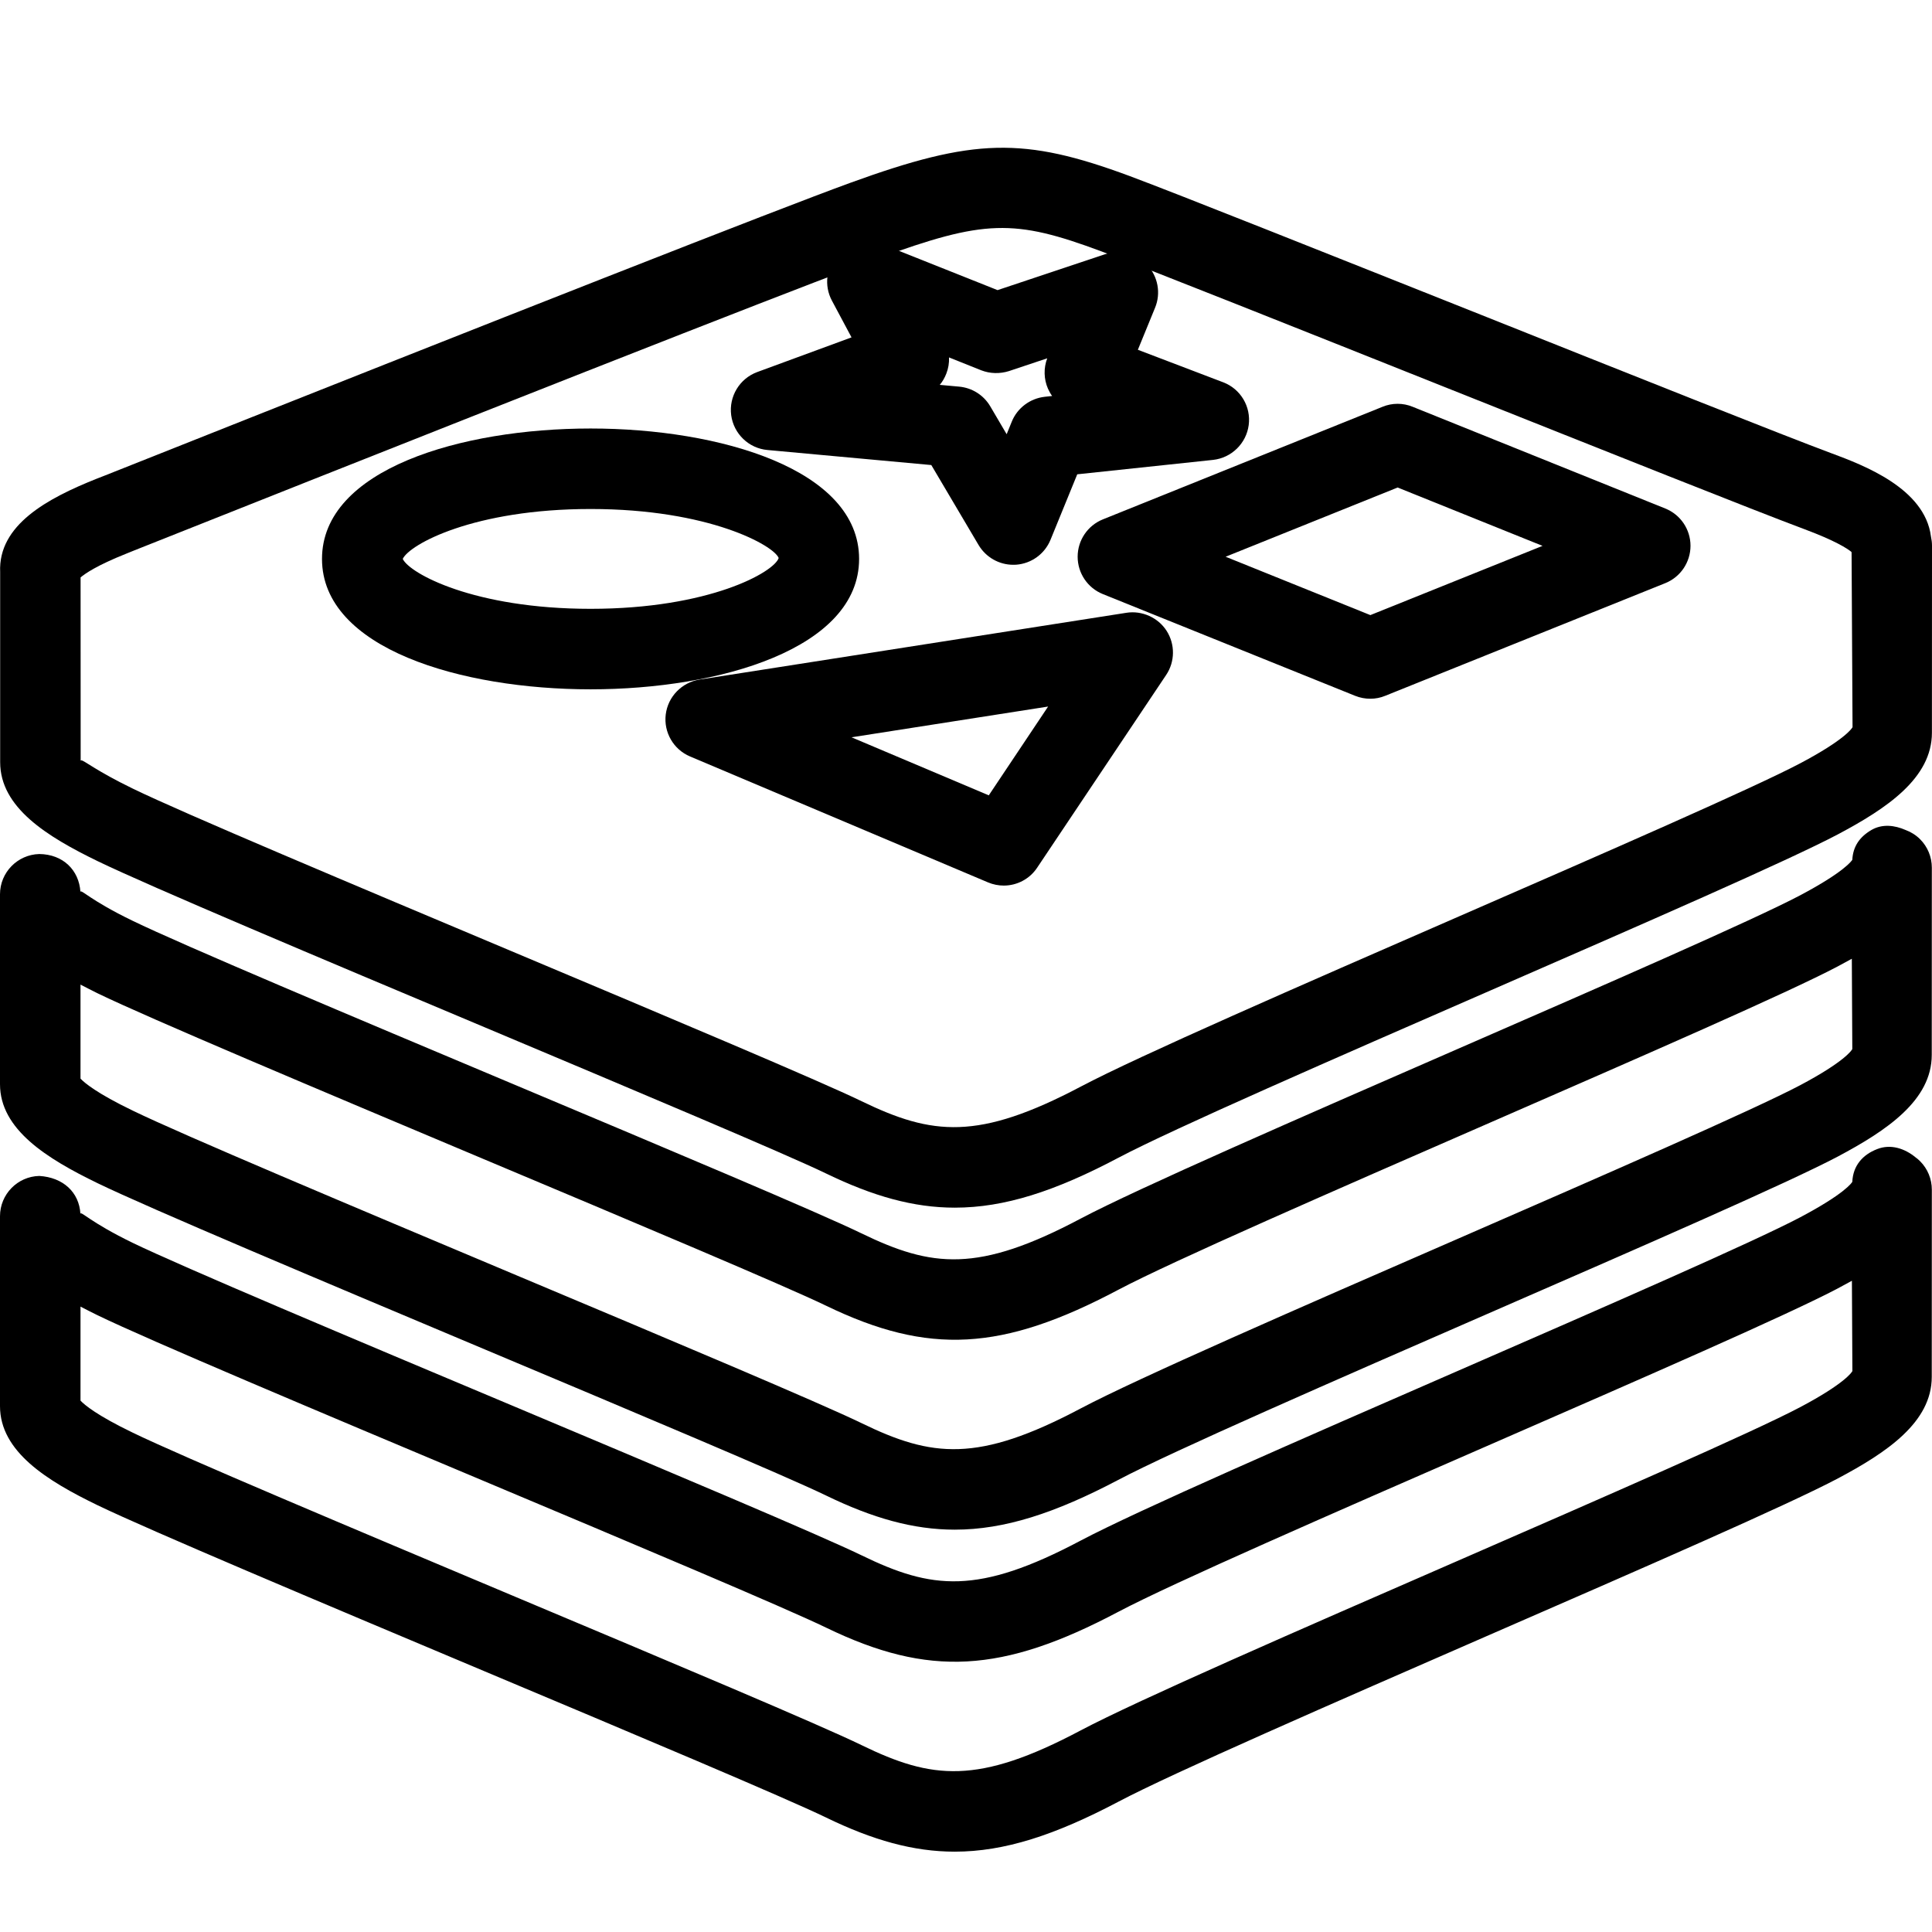 <svg xmlns="http://www.w3.org/2000/svg" enable-background="new 0 0 24 24" viewBox="0 0 24 24"><path d="M11.86,23.002c-0.515,0-1.019-0.143-1.596-0.423c-0.503-0.244-2.404-1.044-4.243-1.817c-2.049-0.862-4.168-1.754-4.81-2.064C0.582,18.393,0,18.032,0,17.467v-2.359c0-0.271,0.217-0.494,0.488-0.5c0.296,0.018,0.495,0.202,0.511,0.47c0.004-0.039,0.12,0.104,0.649,0.361c0.616,0.298,2.718,1.183,4.751,2.037c1.94,0.816,3.772,1.588,4.302,1.844c0.875,0.426,1.445,0.495,2.723-0.182c0.712-0.376,2.74-1.26,4.701-2.115c1.798-0.784,3.658-1.595,4.239-1.902c0.546-0.289,0.639-0.426,0.646-0.44c0.009-0.198,0.125-0.336,0.31-0.407c0.166-0.065,0.34-0.009,0.477,0.104c0.02,0.014,0.038,0.03,0.055,0.047c0.094,0.094,0.146,0.221,0.146,0.354l-0.001,2.325c0,0.565-0.561,0.94-1.165,1.261c-0.617,0.327-2.421,1.113-4.331,1.945c-1.935,0.844-3.935,1.716-4.609,2.072C13.105,22.797,12.476,23.002,11.86,23.002z M1,17.399c0.05,0.053,0.203,0.183,0.647,0.397c0.618,0.3,2.725,1.186,4.762,2.043c1.936,0.814,3.765,1.583,4.292,1.839c0.876,0.427,1.447,0.495,2.723-0.182c0.709-0.375,2.727-1.254,4.678-2.104c1.809-0.789,3.679-1.604,4.263-1.913c0.549-0.291,0.639-0.432,0.646-0.447l-0.006-1.122c-0.058,0.032-0.115,0.063-0.173,0.094c-0.615,0.325-2.408,1.107-4.308,1.936c-1.944,0.848-3.955,1.725-4.633,2.083c-1.442,0.763-2.355,0.813-3.627,0.197c-0.505-0.245-2.41-1.047-4.253-1.822c-2.045-0.86-4.159-1.749-4.8-2.06C1.141,16.303,1.069,16.268,1,16.231V17.399z M23.493,14.775h0.01H23.493z"/><path d="M11.86,19.002c-0.514,0-1.019-0.143-1.596-0.423c-0.503-0.244-2.4-1.042-4.234-1.813c-2.053-0.864-4.176-1.757-4.818-2.068C0.582,14.392,0,14.031,0,13.468v-2.359c0-0.271,0.217-0.493,0.488-0.5c0.296,0.003,0.494,0.201,0.511,0.47c0.004-0.039,0.12,0.104,0.648,0.359c0.617,0.3,2.718,1.184,4.749,2.038c1.941,0.816,3.775,1.588,4.305,1.845c0.876,0.425,1.447,0.494,2.723-0.183c0.712-0.376,2.74-1.26,4.701-2.115c1.798-0.784,3.658-1.595,4.239-1.902c0.545-0.289,0.637-0.426,0.646-0.44c0.009-0.169,0.093-0.286,0.238-0.371c0.134-0.077,0.286-0.06,0.425,0.001c0.066,0.024,0.128,0.063,0.179,0.114c0.094,0.094,0.146,0.221,0.146,0.354l-0.001,2.325c0,0.565-0.56,0.94-1.165,1.262c-0.615,0.325-2.408,1.107-4.308,1.935c-1.944,0.848-3.955,1.725-4.633,2.083C13.105,18.798,12.476,19.002,11.86,19.002z M1,13.399c0.05,0.053,0.204,0.183,0.648,0.397c0.618,0.301,2.729,1.188,4.77,2.047c1.932,0.812,3.756,1.58,4.283,1.835c0.876,0.427,1.446,0.495,2.724-0.182c0.711-0.376,2.739-1.26,4.7-2.114c1.798-0.784,3.658-1.595,4.239-1.902c0.549-0.291,0.639-0.433,0.646-0.448l-0.006-1.122c-0.058,0.032-0.115,0.063-0.173,0.094c-0.615,0.325-2.408,1.107-4.308,1.936c-1.944,0.848-3.955,1.725-4.633,2.083c-1.442,0.764-2.356,0.812-3.626,0.198c-0.506-0.245-2.413-1.048-4.257-1.823c-2.043-0.86-4.156-1.749-4.797-2.06C1.141,12.303,1.069,12.268,1,12.231V13.399z M23.492,10.776h0.01H23.492z"/><path d="M11.861,15.002c-0.514,0-1.018-0.143-1.594-0.422c-0.504-0.244-2.401-1.042-4.235-1.814c-2.053-0.863-4.176-1.757-4.818-2.068c-0.63-0.306-1.212-0.666-1.212-1.23V7.108c-0.027-0.588,0.59-0.918,1.196-1.16l0.105-0.041c5.146-2.046,8.346-3.303,9.257-3.635c1.539-0.559,2.155-0.574,3.471-0.086c0.606,0.226,2.493,0.979,4.378,1.729c1.877,0.749,3.751,1.496,4.348,1.718h0.001c0.384,0.144,1.154,0.431,1.229,1.032C23.995,6.702,24,6.74,24,6.777l-0.001,2.325c0,0.565-0.561,0.94-1.165,1.261c-0.615,0.325-2.408,1.107-4.308,1.936c-1.944,0.848-3.955,1.725-4.633,2.083C13.107,14.798,12.478,15.002,11.861,15.002z M1.01,9.445c0.034,0,0.185,0.131,0.641,0.352c0.618,0.301,2.729,1.188,4.77,2.047c1.932,0.813,3.756,1.581,4.283,1.836c0.877,0.425,1.448,0.491,2.724-0.183c0.711-0.376,2.739-1.26,4.7-2.115c1.798-0.784,3.658-1.595,4.239-1.902c0.549-0.291,0.639-0.432,0.646-0.447l-0.012-2.168C23,6.861,23,6.859,22.999,6.856c-0.054-0.044-0.204-0.141-0.591-0.285c-0.601-0.224-2.483-0.975-4.369-1.726c-1.876-0.748-3.753-1.497-4.356-1.722c-1.089-0.406-1.454-0.396-2.78,0.088c-0.628,0.229-2.74,1.044-9.229,3.624L1.568,6.878C1.201,7.024,1.055,7.127,1.001,7.173L1.002,9.45C1.003,9.447,1.006,9.445,1.01,9.445z M1.001,7.086v0.021C1.002,7.1,1.002,7.093,1.001,7.086z M22.993,6.753C22.993,6.753,22.993,6.753,22.993,6.753S22.993,6.753,22.993,6.753z"/><path d="M12.587,7.016c-0.176,0-0.34-0.093-0.431-0.246l-0.587-0.993L9.533,5.59c-0.232-0.021-0.419-0.201-0.45-0.433c-0.03-0.232,0.104-0.454,0.323-0.535l1.172-0.431l-0.244-0.457c-0.099-0.186-0.071-0.412,0.069-0.568c0.14-0.156,0.362-0.207,0.558-0.132l1.431,0.57l1.336-0.446c0.184-0.061,0.389-0.01,0.523,0.133c0.134,0.143,0.172,0.351,0.098,0.531l-0.214,0.523l1.06,0.404c0.216,0.082,0.347,0.302,0.317,0.531c-0.03,0.229-0.214,0.408-0.443,0.433l-1.687,0.179L13.05,6.705c-0.072,0.176-0.237,0.296-0.427,0.31C12.611,7.016,12.599,7.016,12.587,7.016z M11.674,4.781l0.242,0.022c0.16,0.015,0.303,0.105,0.385,0.244l0.204,0.347l0.064-0.157c0.069-0.17,0.228-0.288,0.41-0.308l0.091-0.01c-0.021-0.028-0.037-0.059-0.052-0.091c-0.052-0.12-0.055-0.255-0.009-0.377l-0.476,0.159c-0.112,0.035-0.233,0.033-0.344-0.01L11.789,4.44c0.003,0.068-0.008,0.136-0.033,0.2C11.736,4.692,11.709,4.74,11.674,4.781z"/><path d="M7.336,8.563C5.729,8.563,4,8.057,4,6.943s1.729-1.62,3.336-1.62s3.336,0.507,3.336,1.62S8.942,8.563,7.336,8.563z M5.003,6.943c0.085,0.181,0.886,0.62,2.333,0.62c1.479,0,2.281-0.457,2.337-0.631C9.617,6.78,8.814,6.323,7.336,6.323C5.887,6.323,5.087,6.762,5.003,6.943z"/><path d="M12.469 11.001c-.065 0-.132-.013-.194-.039L8.572 9.397c-.206-.087-.329-.3-.302-.521s.198-.398.419-.434l5.305-.83c.192-.03.393.059.499.226s.104.382-.007.547l-1.603 2.395C12.789 10.921 12.632 11.001 12.469 11.001zM10.578 9.159l1.705.721.737-1.103L10.578 9.159zM17.022 8.68c-.063 0-.127-.012-.187-.036L13.7 7.38c-.189-.076-.313-.26-.313-.464s.124-.388.313-.464l3.475-1.399c.119-.049.254-.049.373 0l3.139 1.264C20.876 6.393 21 6.576 21 6.78s-.124.388-.313.464l-3.478 1.399C17.149 8.668 17.086 8.68 17.022 8.68zM15.225 6.916l1.798.725 2.139-.86-1.8-.725L15.225 6.916z"/></svg>
